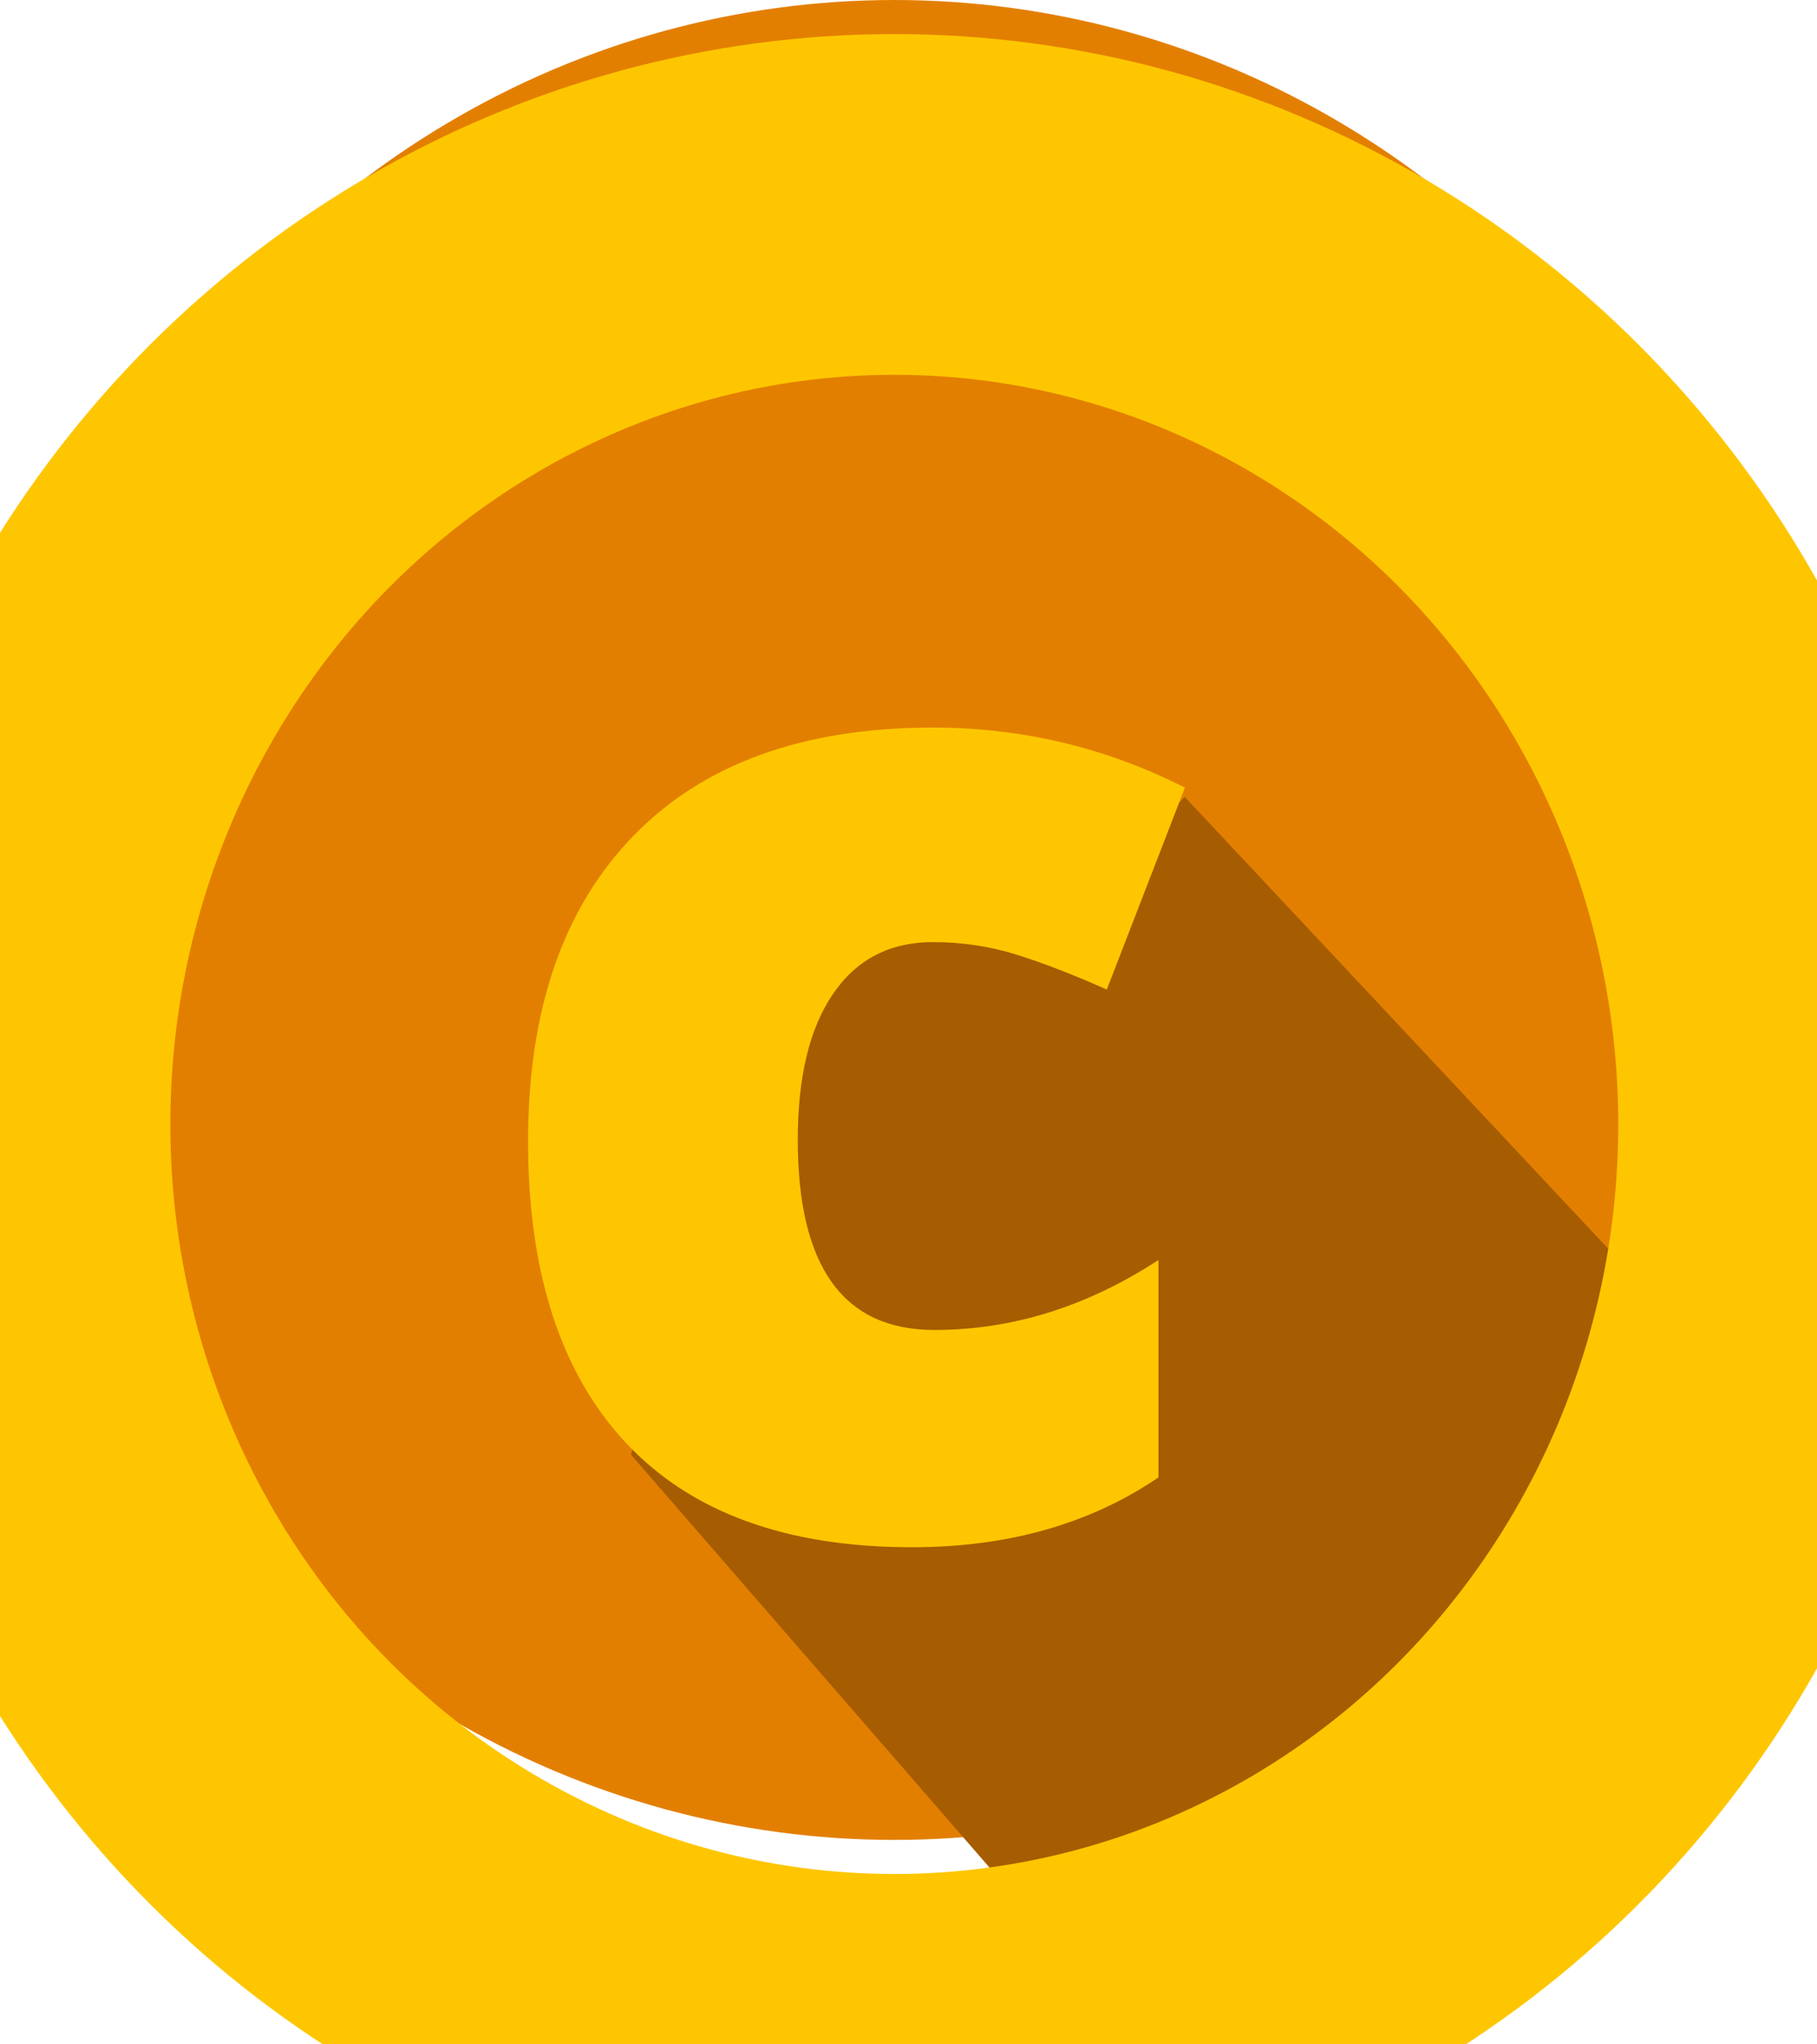 <?xml version="1.0" encoding="UTF-8" standalone="no"?>
<svg width="16px" height="18px" viewBox="0 0 16 18" version="1.1" xmlns="http://www.w3.org/2000/svg" xmlns:xlink="http://www.w3.org/1999/xlink">
    <!-- Generator: sketchtool 3.6.1 (26313) - http://www.bohemiancoding.com/sketch -->
    <title>28987041-9E88-45E8-8BC7-321E49676E0E</title>
    <desc>Created with sketchtool.</desc>
    <defs></defs>
    <g id="Facebook" stroke="none" stroke-width="1" fill="none" fill-rule="evenodd">
        <g id="main-1000" transform="translate(-10, -22)">
            <g id="Score" transform="translate(10, 21)">
                <g id="Group-5">
                    <g id="CreditIcon" transform="translate(0, 1)">
                        <ellipse id="Oval-23" fill="#E37F00" cx="7.875" cy="8.1" rx="7.875" ry="8.1"></ellipse>
                        <path d="M6.62,8.22 L5.557,12.809 L9.442,17.282 L9.742,17.58 L10.045,17.285 L14.134,13.32 C15.012,12.468 14.992,11.848 14.134,10.965 L10.432,7.016 L10.157,7.308 L6.62,8.22 Z" id="Shape" fill="#A65C00"></path>
                        <ellipse id="Oval-23" stroke="#FEC600" stroke-width="3" cx="7.875" cy="9.9" rx="7.875" ry="8.1"></ellipse>
                        <path d="M8.03,13.623 C6.921,13.623 6.081,13.315 5.508,12.7 C4.936,12.085 4.65,11.201 4.65,10.049 C4.65,8.892 4.959,7.996 5.577,7.36 C6.195,6.724 7.075,6.406 8.215,6.406 C9.001,6.406 9.74,6.583 10.434,6.935 L9.746,8.713 C9.463,8.586 9.202,8.485 8.963,8.409 C8.724,8.333 8.474,8.295 8.215,8.295 C7.836,8.295 7.543,8.447 7.336,8.75 C7.128,9.054 7.025,9.483 7.025,10.036 C7.025,11.152 7.426,11.71 8.227,11.71 C8.913,11.71 9.571,11.505 10.201,11.094 L10.201,13.008 C9.599,13.418 8.875,13.623 8.03,13.623 L8.03,13.623 Z" id="c" fill="#FEC600"></path>
                    </g>
                </g>
            </g>
        </g>
    </g>
</svg>